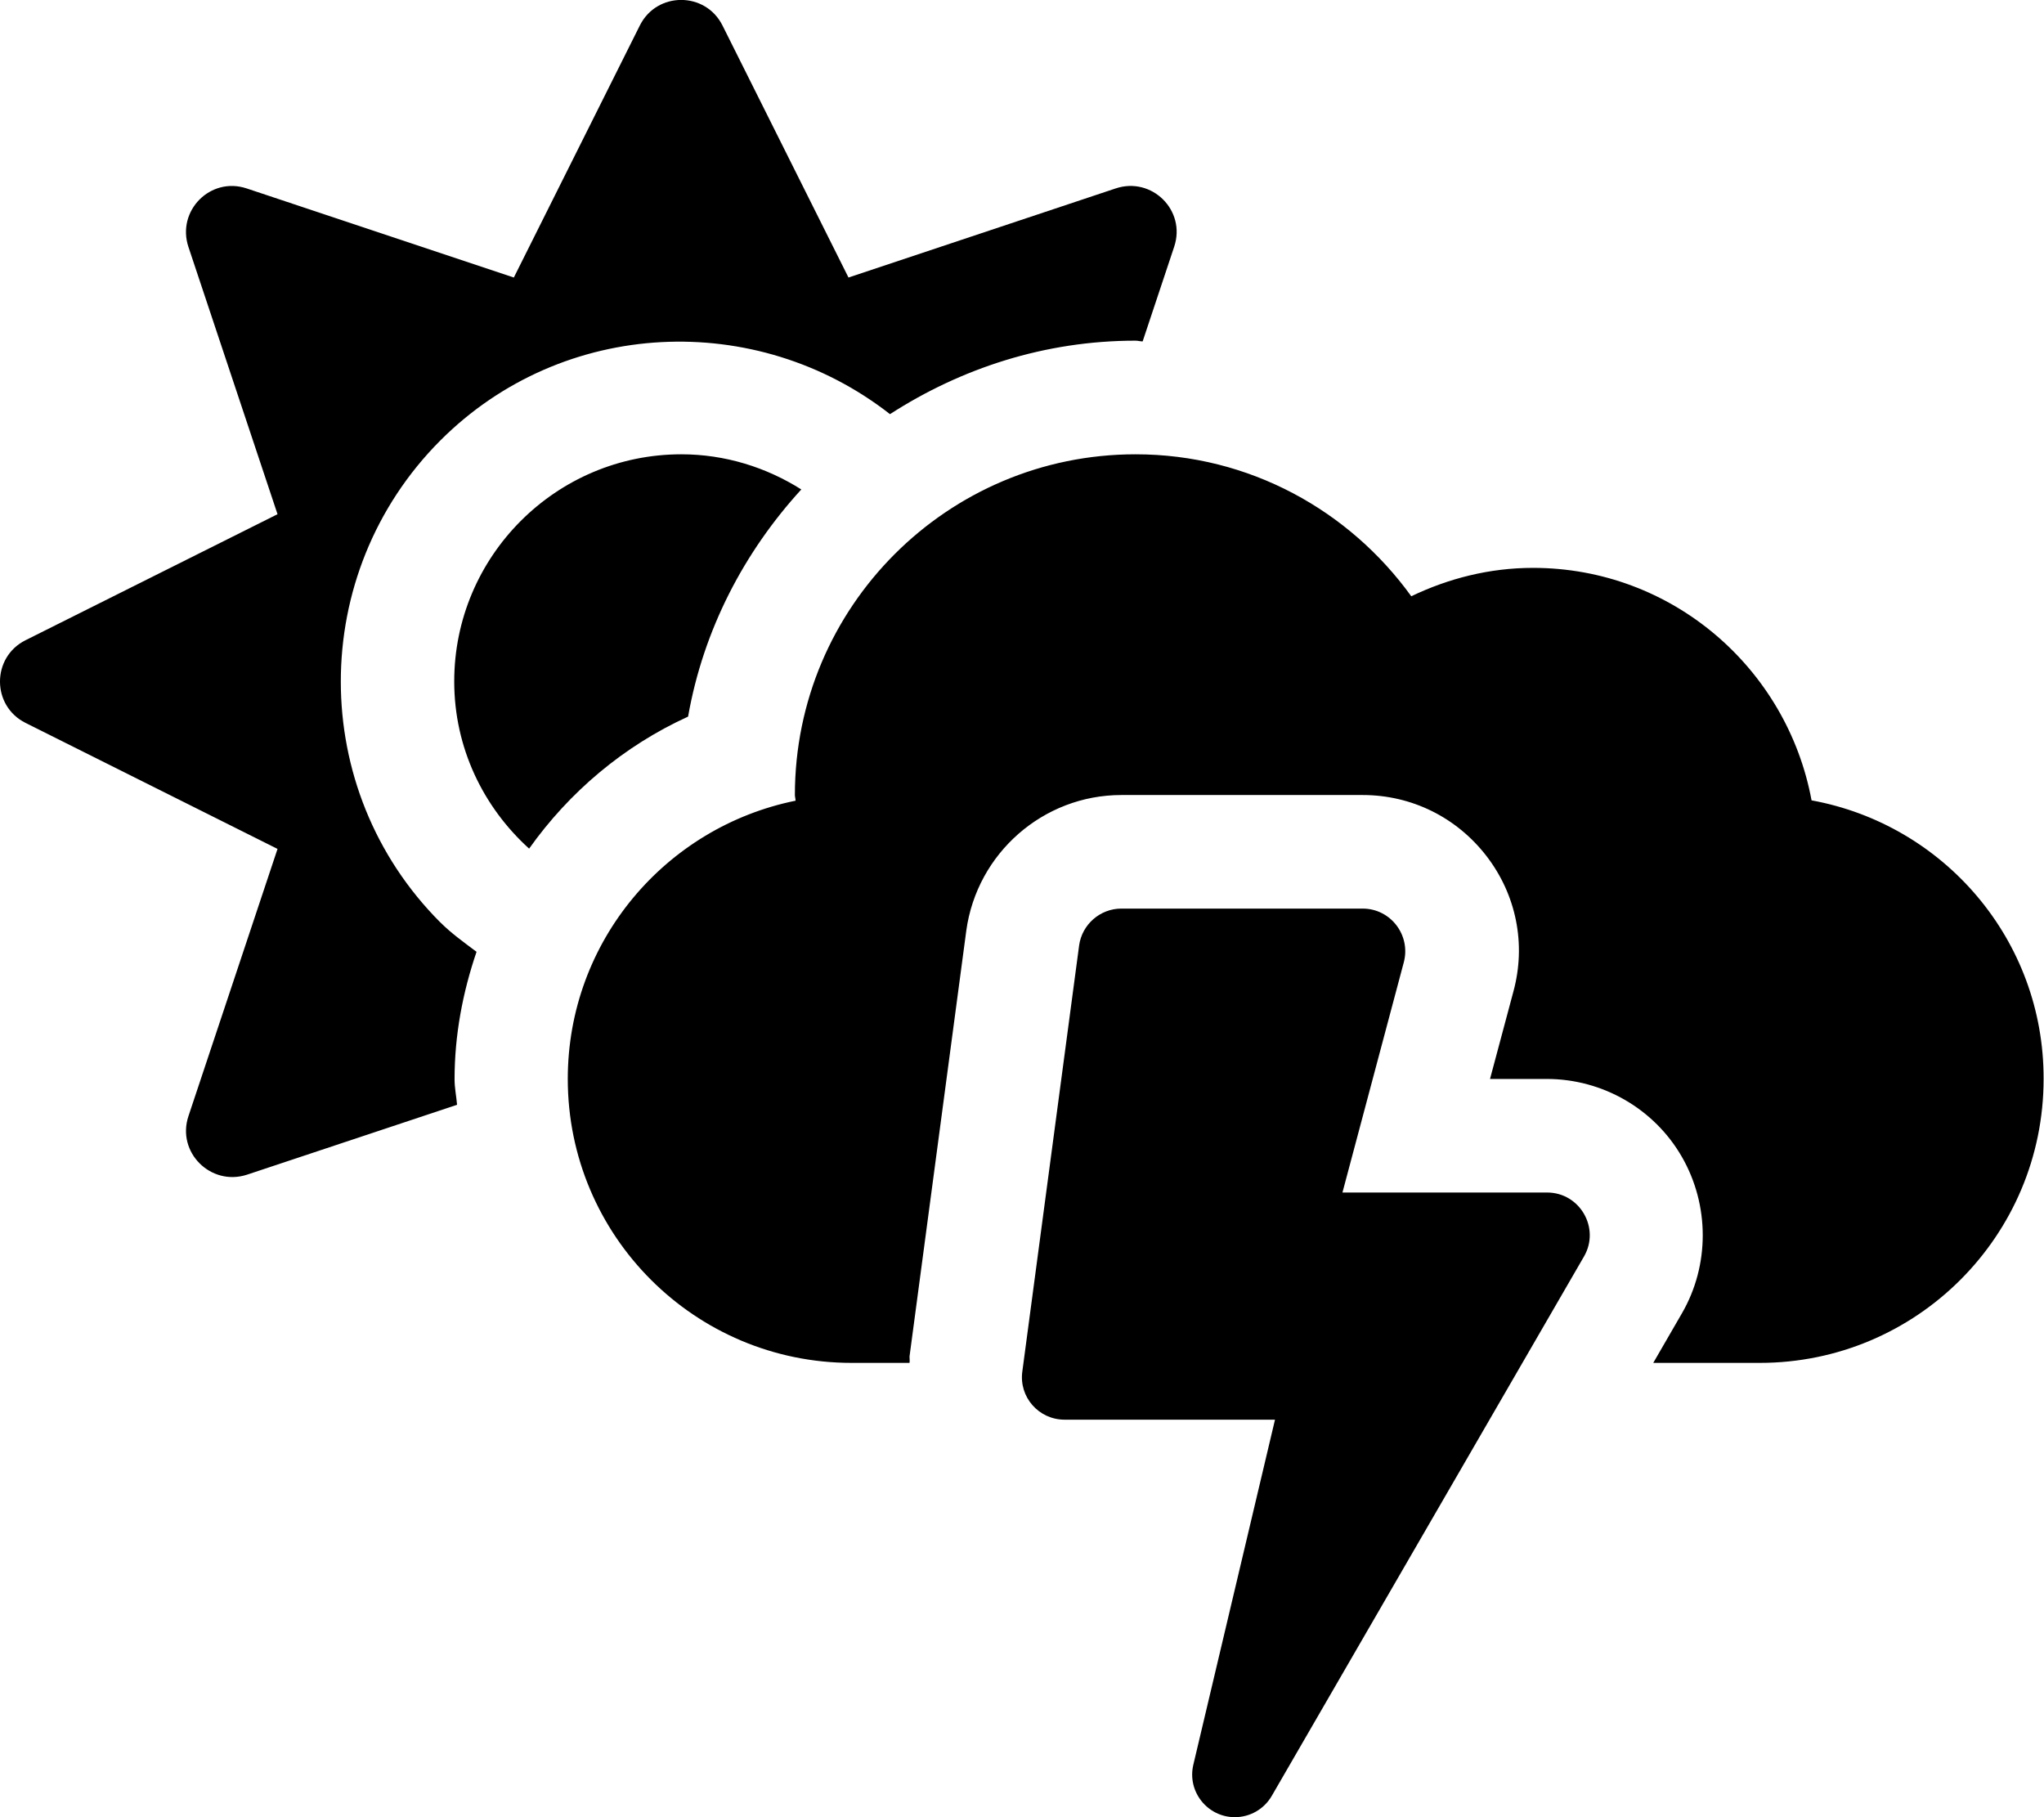 <!-- Generated by IcoMoon.io -->
<svg version="1.1" xmlns="http://www.w3.org/2000/svg" width="36" height="32" viewBox="0 0 36 32">
<title>thunderstorm-sun-solid</title>
<path d="M7.756 16.244c-2.338-2.338-2.338-6.144 0-8.488 2.162-2.162 5.569-2.3 7.919-0.463 1.25-0.806 2.725-1.294 4.325-1.294 0.044 0 0.081 0.013 0.125 0.013l0.556-1.669c0.212-0.638-0.394-1.237-1.031-1.025l-4.706 1.569-2.219-4.438c-0.3-0.6-1.156-0.6-1.456 0l-2.219 4.438-4.706-1.569c-0.638-0.212-1.237 0.394-1.025 1.031l1.569 4.706-4.438 2.219c-0.6 0.3-0.6 1.156 0 1.456l4.438 2.219-1.569 4.706c-0.212 0.637 0.394 1.238 1.031 1.031l3.7-1.231c-0.012-0.15-0.044-0.294-0.044-0.45 0-0.781 0.144-1.531 0.387-2.244-0.225-0.169-0.444-0.325-0.638-0.519zM12.119 12.619c0.269-1.531 0.988-2.9 1.994-4-0.613-0.387-1.338-0.619-2.113-0.619-2.206 0-4 1.794-4 4 0 1.169 0.512 2.213 1.319 2.944 0.706-0.994 1.662-1.806 2.8-2.325zM27.25 21h-3.606l1.081-4.056c0.125-0.475-0.231-0.944-0.725-0.944h-4.25c-0.375 0-0.694 0.281-0.744 0.65l-1 7.5c-0.063 0.45 0.288 0.85 0.744 0.85h3.706l-1.438 6.075c-0.113 0.475 0.25 0.925 0.731 0.925 0.262 0 0.512-0.137 0.65-0.375l5.5-9.5c0.288-0.5-0.075-1.125-0.65-1.125zM31.906 14.094c-0.431-2.325-2.456-4.094-4.906-4.094-0.769 0-1.494 0.188-2.144 0.5-1.087-1.506-2.85-2.5-4.856-2.5-3.313 0-6 2.688-6 6 0 0.031 0.012 0.069 0.012 0.1-2.287 0.463-4.012 2.475-4.012 4.9 0 2.762 2.238 5 5 5h1.019c0.006-0.038 0-0.075 0-0.113l1-7.5c0.188-1.363 1.356-2.387 2.731-2.387h4.25c0.863 0 1.656 0.394 2.181 1.075s0.7 1.55 0.475 2.381l-0.413 1.544h1c0.981 0 1.894 0.525 2.381 1.375s0.488 1.906 0 2.75l-0.506 0.875h1.875c2.763 0 5-2.238 5-5 0.006-2.45-1.756-4.481-4.087-4.906z"></path>
</svg>
